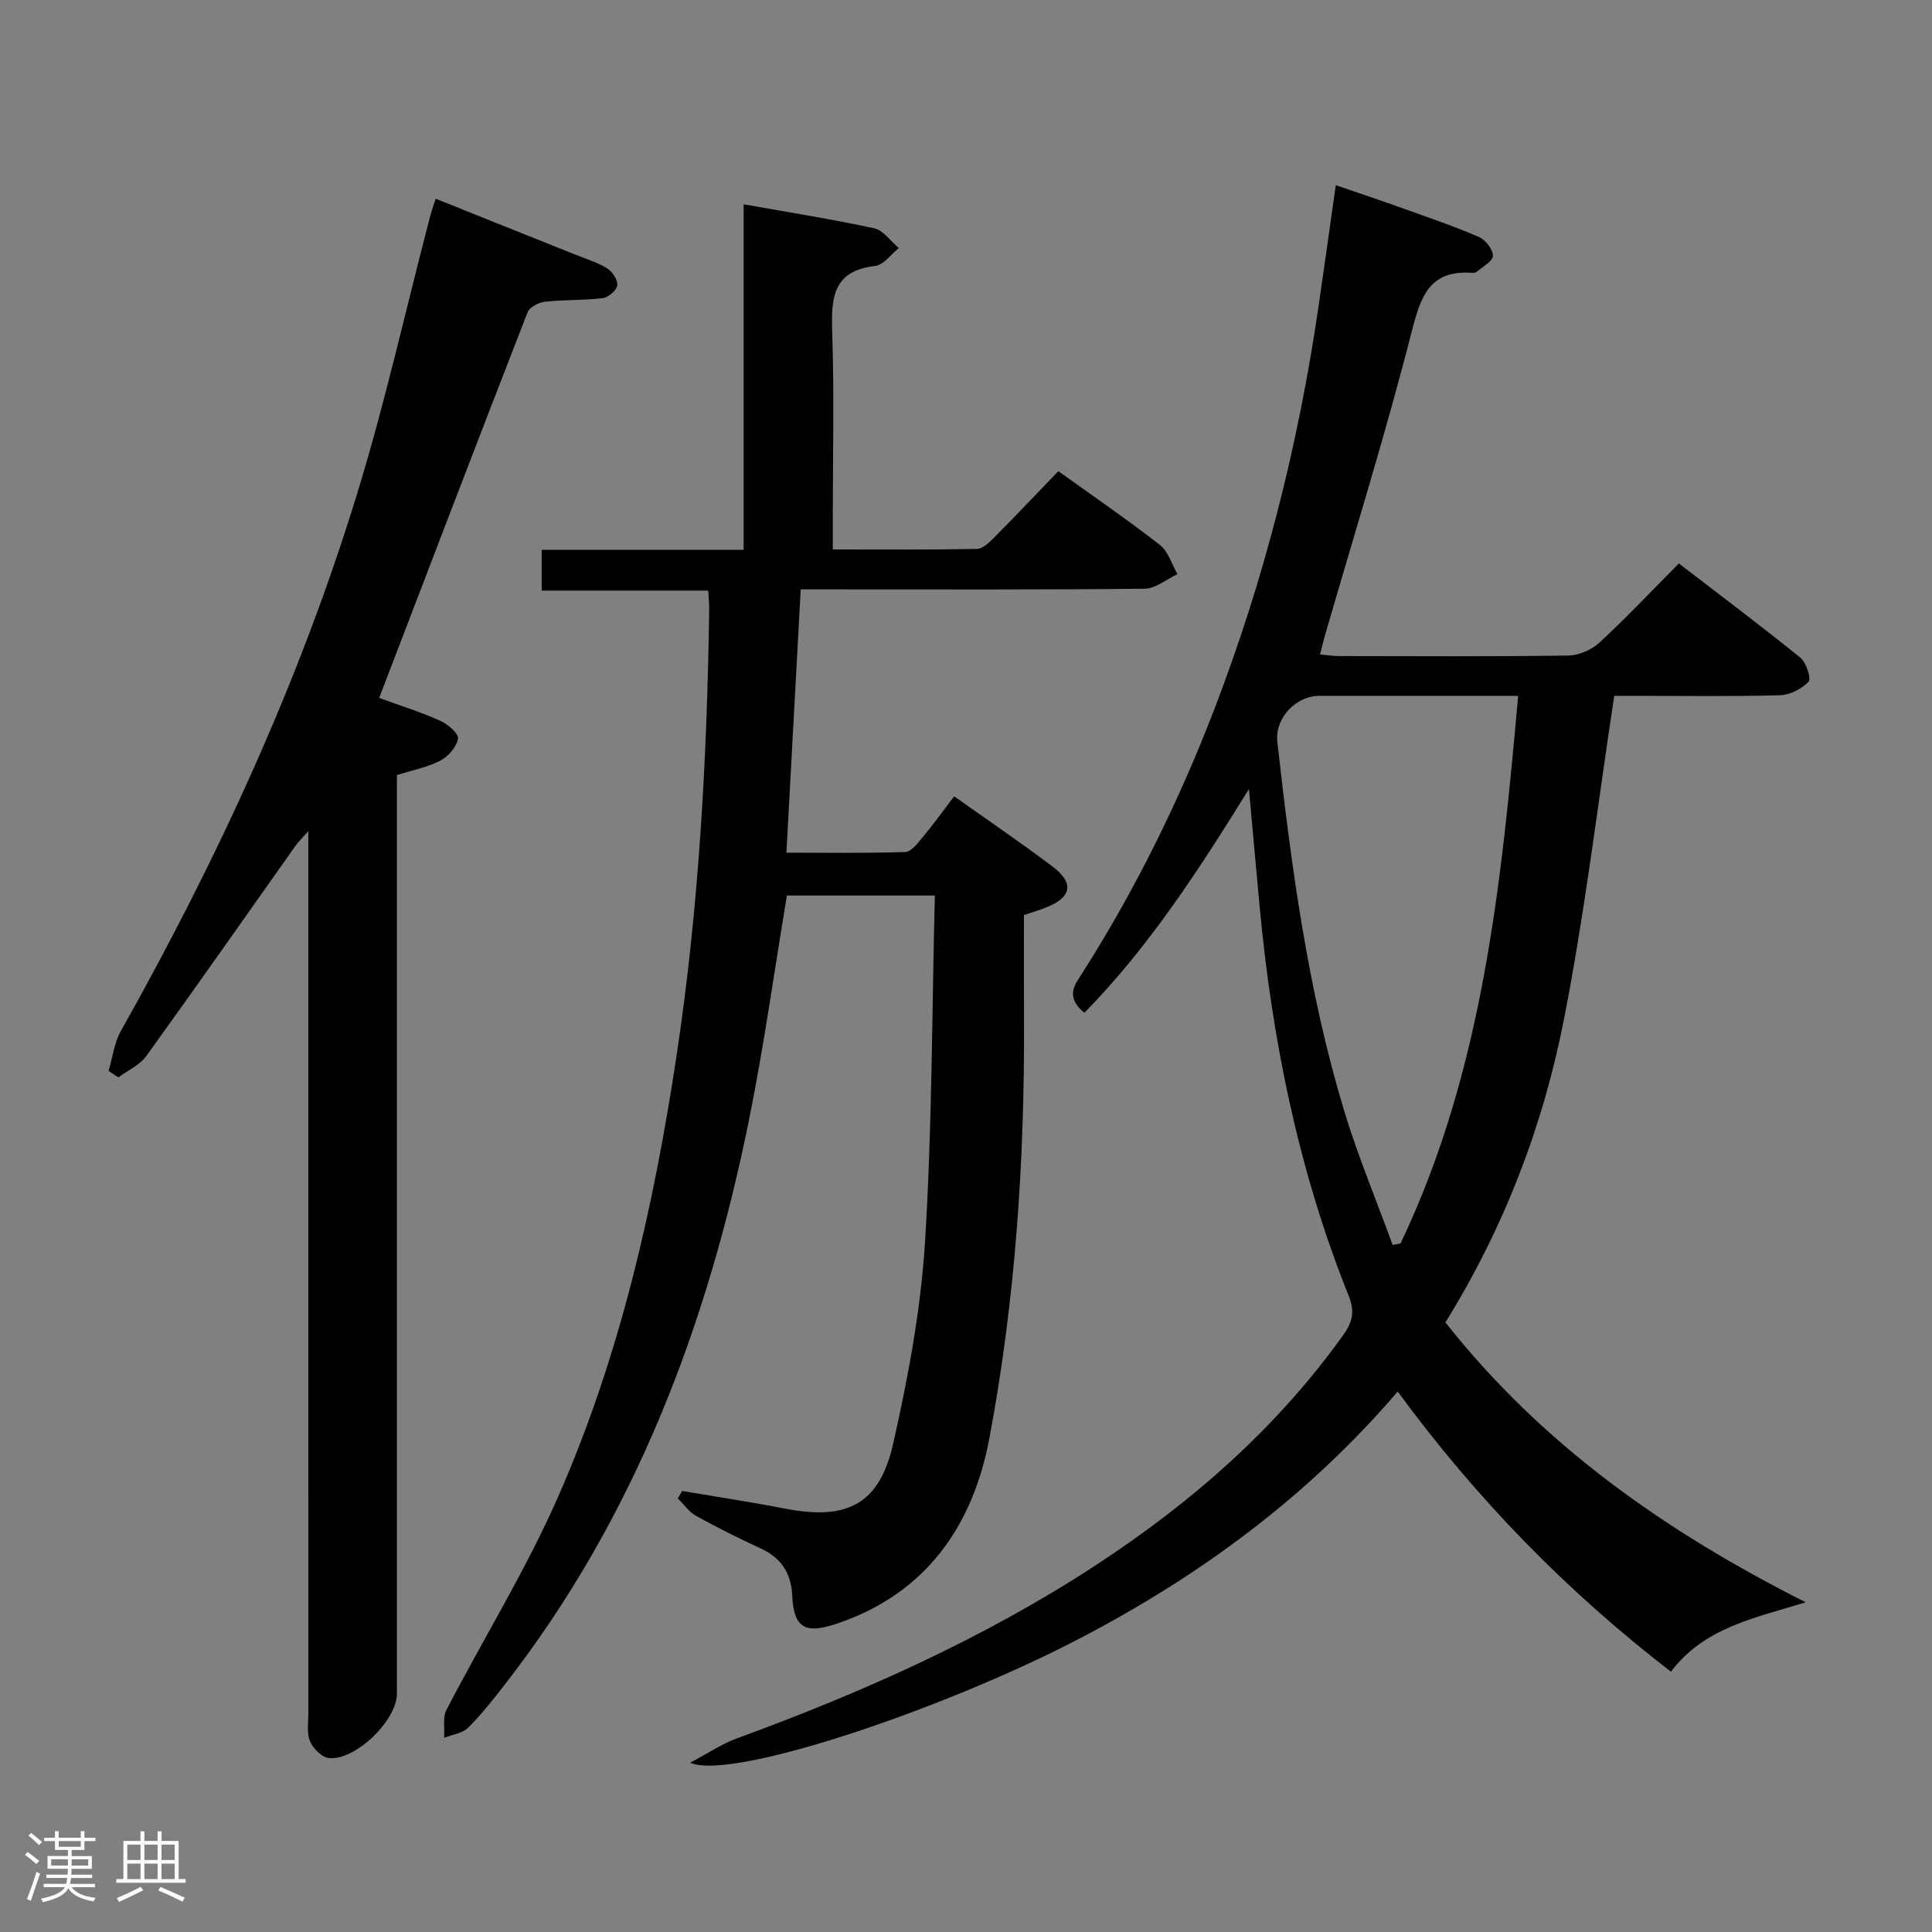 <svg enable-background="new 0 0 400 400" viewBox="0 0 400 400" xmlns="http://www.w3.org/2000/svg"><rect x="0" y="0" width="400" height="400" fill="#808080" stroke="none"/><path d="m5.17 384 .55-.58c.85.61 1.65 1.24 2.4 1.87l-.59.64c-.83-.73-1.62-1.38-2.36-1.93m1.22 9.53-.82-.34c.71-1.76 1.37-3.64 1.98-5.63.24.13.5.25.76.36-.6 1.67-1.24 3.54-1.92 5.61m-.5-13.5.57-.54c.56.44 1.31 1.06 2.26 1.87l-.64.64c-.68-.66-1.41-1.32-2.19-1.97m3.25.46h2.24v-1.36h.77v1.36h4.57v-1.36h.76v1.36h2.28v.69h-2.28v1.84h-2.64v1.26h4.18v2.64h-4.21c0 .45-.02.86-.05 1.21h4.32v.69h-4.38c-.04.34-.1.75-.19 1.22h5.15v.69h-4.82c.87 1.19 2.51 1.92 4.93 2.19-.17.31-.3.57-.37.76-2.77-.49-4.52-1.41-5.26-2.76-.56 1.26-2.3 2.23-5.24 2.9-.12-.24-.26-.48-.43-.72 2.73-.55 4.38-1.34 4.96-2.38h-4.38v-.69h4.65c.1-.38.17-.79.21-1.22h-4.32v-.69h4.4c.03-.34.05-.75.05-1.21h-4.2v-2.64h4.23v-1.26h-2.69v-1.84h-2.24zm1.46 4.46v1.29h3.45c.01-.4.02-.57.01-.53v-.32-.45h-3.46zm1.55-2.59h4.57v-1.19h-4.57zm6.11 2.59h-3.42v.77c-.02.19-.01.37-.02.53h3.44z" fill="#fcfafa"/><path d="m32.63 379.16h.82v1.98h3.54v7.89h1.46v.78h-14.37v-.78h1.46v-7.89h3.54v-1.98h.82v1.98h2.73zm-3.49 11.48.5.73c-1.61.82-3.28 1.63-5 2.41-.13-.27-.28-.55-.44-.82 1.75-.72 3.4-1.49 4.94-2.32m-2.78-5.55h2.73v-3.18h-2.73zm0 3.95h2.73v-3.2h-2.73zm3.54-3.95h2.73v-3.18h-2.73zm0 3.95h2.73v-3.2h-2.73zm7.89 4.68c-1.84-.92-3.51-1.7-5.02-2.32l.45-.73c1.89.8 3.57 1.55 5.04 2.23zm-1.62-11.81h-2.73v3.18h2.73zm-2.73 7.13h2.73v-3.2h-2.73z" fill="#fcfafa"/><g fill="#010102"><path d="m299.26 273.79c19.93 25.25 45.42 43.25 74.6 57.95-10.61 3.26-20.97 5.21-27.92 14.36-21.58-16.64-40.19-35.7-56.56-57.99-18.69 21.82-41.17 38.33-66.33 51.37-28.43 14.74-71.77 29.23-80.16 25.47 3.76-1.99 6.55-3.9 9.63-5.02 25.99-9.51 51.15-20.7 74.38-35.89 19.81-12.96 37.39-28.31 51.25-47.7 1.97-2.75 2.34-4.93 1.06-8.11-10.34-25.77-15.8-52.7-18.39-80.26-.74-7.87-1.43-15.75-2.24-24.6-10.44 16.83-20.72 32.7-34.07 46.32-4.1-3.35-1.92-5.89-.5-8.12 11.02-17.32 20.06-35.62 27.42-54.77 10.35-26.93 17.37-54.71 21.54-83.23 1.2-8.21 2.34-16.42 3.59-25.24 4.72 1.63 9.51 3.23 14.26 4.94 5.15 1.85 10.35 3.61 15.37 5.79 1.36.59 2.91 2.57 2.9 3.89-.01 1.13-2.13 2.26-3.36 3.33-.22.19-.64.22-.97.2-8.72-.59-10.58 4.74-12.47 12.13-5.41 21.21-11.95 42.13-18.03 63.16-.32 1.1-.56 2.21-.95 3.73 1.46.13 2.7.33 3.94.33 15.83.02 31.67.12 47.5-.11 2.18-.03 4.79-1.2 6.41-2.69 5.5-5.08 10.65-10.54 16.43-16.37 8.47 6.51 16.93 12.85 25.14 19.49 1.23.99 2.31 4.36 1.72 4.97-1.42 1.5-3.85 2.77-5.91 2.82-9.83.28-19.66.13-29.5.13-1.81 0-3.63 0-4.83 0-3.45 22.65-6.1 45.03-10.43 67.07-4.34 22.11-12.41 43.09-24.52 62.65zm15.06-129.72c-14.26 0-27.7-.01-41.15 0-4.93 0-9.26 4.67-8.71 9.53 2.89 25.73 6.29 51.39 13.8 76.26 2.85 9.45 6.69 18.6 10.07 27.89.55-.1 1.1-.21 1.64-.31 17-35.67 20.84-74.14 24.35-113.37z"/><path d="m162.82 176.54c8.09 0 16.35.13 24.6-.14 1.24-.04 2.58-1.82 3.59-3.04 2.23-2.68 4.27-5.51 6.54-8.49 6.88 4.88 13.76 9.55 20.38 14.55 4.57 3.45 3.93 6.44-1.49 8.52-1.38.53-2.79.95-4.44 1.51 0 7.22-.03 14.38.01 21.53.15 29.16-1.78 58.22-7.18 86.85-3.42 18.13-13.18 32.22-31.75 38.39-6.51 2.16-8.73.74-9.06-5.89-.23-4.66-2.28-7.79-6.52-9.74-4.53-2.09-9.02-4.32-13.38-6.74-1.48-.82-2.53-2.39-3.78-3.62.3-.51.59-1.03.89-1.54 7.12 1.21 14.26 2.29 21.35 3.66 12.75 2.47 19.49-.85 22.33-13.41 3.1-13.71 5.72-27.72 6.6-41.71 1.48-23.74 1.43-47.59 2.04-71.82-10.72 0-20.76 0-30.63 0-2.6 15.57-4.75 31.17-7.87 46.57-8.58 42.35-23.56 82.04-50.36 116.56-2.45 3.15-4.92 6.33-7.74 9.14-1.19 1.18-3.3 1.44-4.99 2.12.13-1.95-.34-4.21.48-5.8 7.64-14.73 16.44-28.93 23.1-44.08 12.77-29.04 19.76-59.79 24.5-91.11 4.64-30.65 6.34-61.48 6.79-92.42.02-1.15-.1-2.31-.19-4.11-11.44 0-22.82 0-34.49 0 0-3.04 0-5.43 0-8.45h41.81c0-24.02 0-47.44 0-71.53 9.45 1.68 18.3 3.07 27.04 4.97 1.9.41 3.4 2.68 5.09 4.09-1.62 1.29-3.14 3.5-4.89 3.7-8.8 1-9.13 6.64-8.9 13.68.43 12.98.12 25.99.12 38.99v6.03c10.29 0 20.05.08 29.81-.11 1.22-.02 2.59-1.34 3.59-2.35 4.45-4.48 8.8-9.08 13.3-13.75 7.36 5.29 14.35 10.08 21.03 15.28 1.73 1.35 2.45 3.99 3.63 6.04-2.27 1.05-4.53 3-6.81 3.02-21.83.23-43.66.14-65.49.14-1.82 0-3.65 0-5.7 0-.99 18.12-1.96 35.95-2.96 54.51z"/><path d="m78.5 144.5c4.2 1.53 8.49 2.87 12.57 4.69 1.59.71 3.91 2.65 3.75 3.72-.25 1.7-2 3.7-3.64 4.56-2.72 1.41-5.86 2-9 3v6.18 183.99c0 5.5-8.51 13.87-14.07 13.35-1.45-.13-3.3-1.99-3.93-3.49-.72-1.72-.34-3.93-.34-5.93-.01-58.67-.01-117.33-.01-176 0-1.81 0-3.61 0-6.49-1.32 1.5-2.07 2.21-2.65 3.03-10.28 14.52-20.48 29.11-30.9 43.54-1.36 1.88-3.82 2.96-5.78 4.41-.67-.45-1.35-.9-2.02-1.34.82-2.77 1.16-5.81 2.54-8.26 20.04-35.61 37.1-72.56 49.05-111.67 5.71-18.69 9.98-37.81 14.91-56.73.29-1.11.67-2.2 1.21-3.92 9.67 3.87 19.16 7.66 28.64 11.47 2.31.93 4.76 1.66 6.86 2.94 1.09.66 2.25 2.43 2.11 3.54-.13 1.03-1.86 2.5-3.03 2.64-3.95.48-7.98.3-11.94.74-1.3.14-3.19 1.12-3.6 2.18-10.29 26.43-20.41 52.92-30.73 79.85z"/></g></svg>
